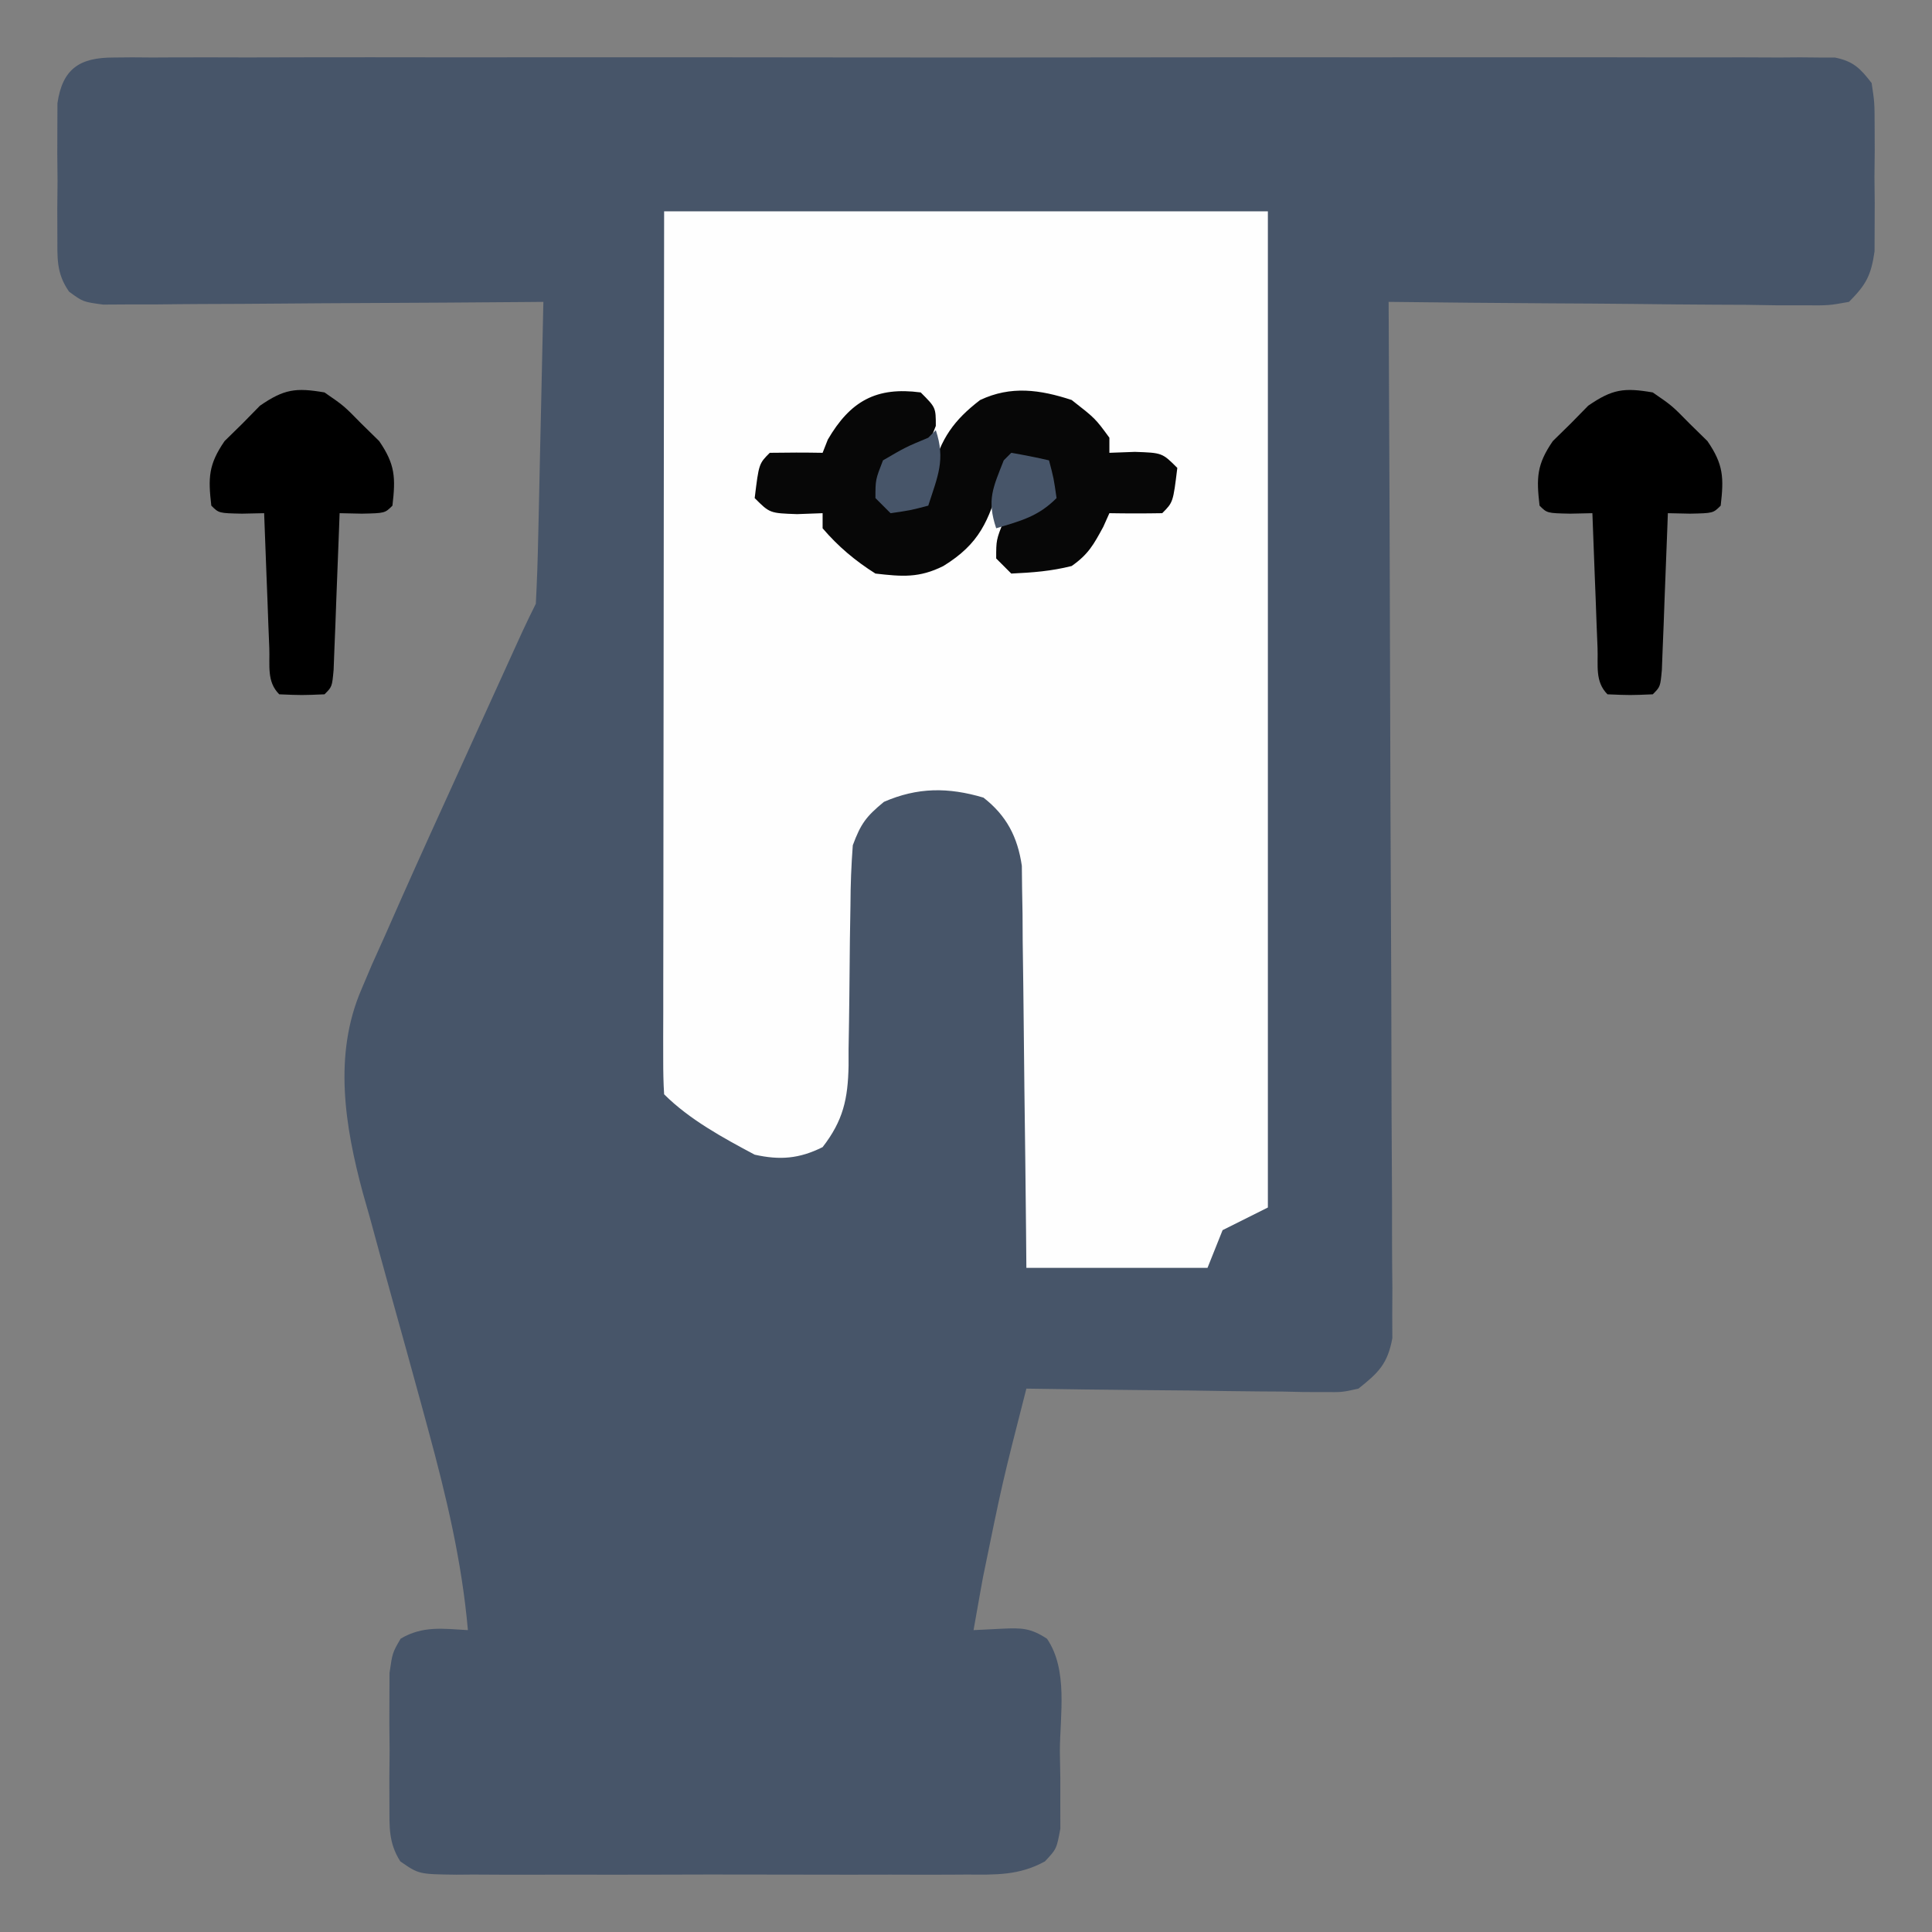 <svg version="1.1" xmlns="http://www.w3.org/2000/svg" width="256" height="256">
<rect width="100%" height="100%" fill="#808080" stroke="none"/>
<path d="M0 0 C0.819 -0.008 1.638 -0.016 2.483 -0.024 C3.832 -0.014 3.832 -0.014 5.209 -0.003 C6.643 -0.01 6.643 -0.01 8.106 -0.018 C11.323 -0.03 14.541 -0.02 17.758 -0.011 C20.059 -0.015 22.36 -0.02 24.661 -0.027 C30.921 -0.04 37.181 -0.035 43.442 -0.025 C49.983 -0.018 56.523 -0.025 63.064 -0.03 C74.755 -0.036 86.445 -0.026 98.135 -0.011 C108.739 0.003 119.343 0 129.948 -0.014 C142.255 -0.03 154.563 -0.036 166.871 -0.027 C173.388 -0.022 179.906 -0.021 186.423 -0.031 C192.55 -0.04 198.676 -0.034 204.802 -0.017 C207.055 -0.013 209.309 -0.014 211.562 -0.02 C214.628 -0.029 217.694 -0.018 220.761 -0.003 C222.11 -0.013 222.11 -0.013 223.487 -0.024 C224.716 -0.012 224.716 -0.012 225.97 0 C227.032 0.001 227.032 0.001 228.115 0.001 C230.57 0.495 231.464 1.423 232.985 3.378 C233.373 5.95 233.373 5.95 233.383 8.999 C233.387 10.099 233.391 11.199 233.395 12.333 C233.378 14.056 233.378 14.056 233.36 15.815 C233.371 16.96 233.383 18.106 233.395 19.286 C233.391 20.387 233.387 21.489 233.383 22.624 C233.38 23.631 233.376 24.638 233.373 25.676 C232.912 28.885 232.262 30.085 229.985 32.378 C227.308 32.859 227.308 32.859 224.045 32.832 C222.213 32.831 222.213 32.831 220.344 32.831 C219.026 32.81 217.707 32.789 216.348 32.768 C214.985 32.761 213.621 32.755 212.258 32.751 C208.672 32.736 205.087 32.696 201.501 32.652 C197.842 32.611 194.182 32.593 190.522 32.573 C183.343 32.53 176.164 32.462 168.985 32.378 C168.988 33.095 168.992 33.813 168.996 34.553 C169.084 52.012 169.15 69.472 169.192 86.931 C169.213 95.375 169.241 103.818 169.287 112.261 C169.326 119.62 169.352 126.978 169.361 134.337 C169.366 138.234 169.379 142.13 169.408 146.027 C169.435 149.695 169.443 153.361 169.437 157.029 C169.439 159.018 169.46 161.007 169.482 162.995 C169.477 164.179 169.471 165.362 169.466 166.582 C169.469 167.61 169.473 168.639 169.477 169.699 C168.855 173.085 167.648 174.267 164.985 176.378 C162.833 176.859 162.833 176.859 160.492 176.832 C159.611 176.831 158.73 176.831 157.823 176.831 C156.41 176.8 156.41 176.8 154.969 176.768 C153.998 176.762 153.027 176.757 152.027 176.751 C148.929 176.729 145.832 176.678 142.735 176.628 C140.633 176.607 138.532 176.589 136.43 176.573 C131.281 176.529 126.133 176.46 120.985 176.378 C117.803 188.809 117.803 188.809 115.235 201.378 C115.11 202.068 114.985 202.759 114.856 203.471 C114.561 205.106 114.272 206.742 113.985 208.378 C115.243 208.316 116.501 208.254 117.797 208.19 C120.348 208.065 121.57 208.104 123.719 209.522 C126.526 213.638 125.451 219.576 125.422 224.378 C125.442 225.579 125.462 226.78 125.483 228.018 C125.482 229.743 125.482 229.743 125.481 231.503 C125.483 232.557 125.485 233.611 125.486 234.698 C124.985 237.378 124.985 237.378 123.444 239.021 C120.05 240.893 116.919 240.797 113.143 240.766 C111.964 240.774 111.964 240.774 110.762 240.782 C108.168 240.795 105.575 240.786 102.981 240.776 C101.178 240.778 99.375 240.781 97.571 240.785 C93.795 240.789 90.018 240.783 86.241 240.769 C81.396 240.752 76.552 240.761 71.707 240.779 C67.985 240.79 64.263 240.787 60.54 240.779 C58.754 240.777 56.967 240.779 55.181 240.786 C52.686 240.794 50.192 240.782 47.697 240.766 C46.587 240.775 46.587 240.775 45.454 240.784 C40.482 240.722 40.482 240.722 38.027 239.021 C36.446 236.528 36.596 234.43 36.586 231.503 C36.582 230.353 36.579 229.203 36.575 228.018 C36.586 226.817 36.598 225.615 36.61 224.378 C36.598 223.176 36.587 221.975 36.575 220.737 C36.578 219.587 36.582 218.437 36.586 217.253 C36.59 216.198 36.593 215.144 36.597 214.057 C36.985 211.378 36.985 211.378 38.072 209.51 C40.993 207.78 43.671 208.19 46.985 208.378 C46.183 199.257 44.124 190.65 41.727 181.838 C41.418 180.703 41.11 179.568 40.792 178.399 C39.492 173.649 38.181 168.902 36.856 164.158 C35.883 160.659 34.929 157.155 33.977 153.651 C33.677 152.598 33.377 151.544 33.068 150.459 C30.685 141.626 29.134 132.155 32.875 123.483 C33.332 122.403 33.789 121.323 34.26 120.211 C34.833 118.932 35.408 117.655 35.985 116.378 C36.711 114.734 37.437 113.09 38.163 111.446 C40.651 105.845 43.191 100.267 45.735 94.69 C46.619 92.743 47.503 90.796 48.387 88.848 C49.992 85.316 51.597 81.784 53.206 78.254 C53.527 77.551 53.847 76.849 54.177 76.125 C54.759 74.866 55.365 73.618 55.985 72.378 C56.142 69.39 56.243 66.422 56.301 63.432 C56.322 62.547 56.343 61.662 56.364 60.75 C56.43 57.918 56.489 55.085 56.547 52.253 C56.59 50.335 56.634 48.417 56.678 46.499 C56.785 41.792 56.887 37.085 56.985 32.378 C56.227 32.384 55.47 32.391 54.689 32.398 C47.553 32.458 40.417 32.503 33.28 32.533 C29.611 32.549 25.942 32.57 22.273 32.604 C18.733 32.636 15.193 32.654 11.653 32.662 C9.643 32.67 7.634 32.694 5.625 32.717 C3.794 32.718 3.794 32.718 1.925 32.718 C0.309 32.728 0.309 32.728 -1.339 32.738 C-4.015 32.378 -4.015 32.378 -5.862 31.024 C-7.596 28.548 -7.404 26.496 -7.414 23.503 C-7.418 22.353 -7.421 21.203 -7.425 20.018 C-7.414 18.817 -7.402 17.615 -7.39 16.378 C-7.402 15.176 -7.413 13.975 -7.425 12.737 C-7.422 11.587 -7.418 10.437 -7.414 9.253 C-7.41 8.198 -7.407 7.144 -7.403 6.057 C-6.742 1.494 -4.47 0.003 0 0 Z " fill="#475569" transform="translate(15.015,7.622)"/>
<path d="M0 0 C26.4 0 52.8 0 80 0 C80 43.56 80 87.12 80 132 C78.02 132.99 76.04 133.98 74 135 C73.34 136.65 72.68 138.3 72 140 C64.08 140 56.16 140 48 140 C47.985 138.33 47.971 136.66 47.956 134.939 C47.898 128.742 47.821 122.545 47.738 116.349 C47.703 113.667 47.675 110.985 47.654 108.303 C47.62 104.448 47.568 100.593 47.512 96.738 C47.505 95.539 47.499 94.34 47.492 93.105 C47.463 91.423 47.463 91.423 47.432 89.708 C47.416 88.233 47.416 88.233 47.399 86.727 C46.841 82.911 45.377 80.071 42.312 77.688 C37.618 76.292 33.555 76.324 29.125 78.25 C26.759 80.199 26.062 81.146 25 84 C24.799 86.656 24.699 89.215 24.691 91.871 C24.666 93.43 24.641 94.99 24.615 96.549 C24.586 98.996 24.562 101.442 24.544 103.889 C24.522 106.258 24.483 108.627 24.441 110.996 C24.441 111.723 24.441 112.451 24.441 113.2 C24.355 117.624 23.727 120.48 21 124 C17.901 125.55 15.326 125.745 12 125 C7.855 122.795 3.345 120.345 0 117 C-0.096 115.482 -0.122 113.959 -0.12 112.438 C-0.122 111.452 -0.123 110.466 -0.124 109.451 C-0.121 108.36 -0.117 107.27 -0.114 106.146 C-0.114 105.005 -0.114 103.864 -0.114 102.688 C-0.113 98.895 -0.105 95.102 -0.098 91.309 C-0.096 88.687 -0.094 86.065 -0.093 83.443 C-0.09 77.235 -0.082 71.027 -0.072 64.818 C-0.06 57.059 -0.054 49.3 -0.049 41.541 C-0.039 27.694 -0.019 13.847 0 0 Z " fill="#FEFEFE" transform="translate(88,28)"/>
<path d="M0 0 C2 2 2 2 2 4.438 C1 7 1 7 -2.062 8.812 C-3.032 9.204 -4.001 9.596 -5 10 C-4.67 11.65 -4.34 13.3 -4 15 C-2.35 14.67 -0.7 14.34 1 14 C1.186 12.804 1.371 11.607 1.562 10.375 C2.66 6.129 4.391 3.67 7.867 1.008 C11.947 -0.92 15.803 -0.375 20 1 C23.125 3.438 23.125 3.438 25 6 C25 6.66 25 7.32 25 8 C26.114 7.959 27.227 7.918 28.375 7.875 C32 8 32 8 34 10 C33.444 14.556 33.444 14.556 32 16 C29.667 16.041 27.333 16.042 25 16 C24.732 16.598 24.464 17.196 24.188 17.812 C22.905 20.175 22.207 21.455 20 23 C17.25 23.689 14.873 23.863 12 24 C11.34 23.34 10.68 22.68 10 22 C10 19.562 10 19.562 11 17 C14.062 15.188 14.062 15.188 17 14 C16.505 11.525 16.505 11.525 16 9 C14.35 9.33 12.7 9.66 11 10 C10.762 10.905 10.762 10.905 10.52 11.828 C9.002 17.025 7.806 20.043 3 23 C-0.203 24.601 -2.453 24.407 -6 24 C-8.667 22.32 -10.953 20.401 -13 18 C-13 17.34 -13 16.68 -13 16 C-14.671 16.062 -14.671 16.062 -16.375 16.125 C-20 16 -20 16 -22 14 C-21.444 9.444 -21.444 9.444 -20 8 C-17.667 7.959 -15.333 7.958 -13 8 C-12.66 7.134 -12.66 7.134 -12.312 6.25 C-9.328 1.134 -5.874 -0.783 0 0 Z " fill="#070707" transform="translate(122,52)"/>
<path d="M0 0 C2.555 1.758 2.555 1.758 4.875 4.125 C5.656 4.891 6.437 5.656 7.242 6.445 C9.379 9.551 9.429 11.304 9 15 C8 16 8 16 4.938 16.062 C3.968 16.042 2.999 16.021 2 16 C1.975 16.692 1.95 17.383 1.924 18.095 C1.808 21.21 1.686 24.324 1.562 27.438 C1.523 28.526 1.484 29.615 1.443 30.736 C1.401 31.771 1.36 32.805 1.316 33.871 C1.28 34.829 1.243 35.788 1.205 36.775 C1 39 1 39 0 40 C-3 40.125 -3 40.125 -6 40 C-7.683 38.317 -7.228 36.18 -7.316 33.871 C-7.379 32.319 -7.379 32.319 -7.443 30.736 C-7.483 29.648 -7.522 28.559 -7.562 27.438 C-7.606 26.345 -7.649 25.253 -7.693 24.127 C-7.8 21.418 -7.902 18.709 -8 16 C-8.969 16.021 -9.939 16.041 -10.938 16.062 C-14 16 -14 16 -15 15 C-15.429 11.304 -15.379 9.551 -13.242 6.445 C-12.461 5.68 -11.68 4.914 -10.875 4.125 C-10.109 3.344 -9.344 2.563 -8.555 1.758 C-5.353 -0.445 -3.814 -0.656 0 0 Z " fill="#000000" transform="translate(219,52)"/>
<path d="M0 0 C2.555 1.758 2.555 1.758 4.875 4.125 C5.656 4.891 6.437 5.656 7.242 6.445 C9.379 9.551 9.429 11.304 9 15 C8 16 8 16 4.938 16.062 C3.968 16.042 2.999 16.021 2 16 C1.975 16.692 1.95 17.383 1.924 18.095 C1.808 21.21 1.686 24.324 1.562 27.438 C1.523 28.526 1.484 29.615 1.443 30.736 C1.401 31.771 1.36 32.805 1.316 33.871 C1.28 34.829 1.243 35.788 1.205 36.775 C1 39 1 39 0 40 C-3 40.125 -3 40.125 -6 40 C-7.683 38.317 -7.228 36.18 -7.316 33.871 C-7.379 32.319 -7.379 32.319 -7.443 30.736 C-7.483 29.648 -7.522 28.559 -7.562 27.438 C-7.606 26.345 -7.649 25.253 -7.693 24.127 C-7.8 21.418 -7.902 18.709 -8 16 C-8.969 16.021 -9.939 16.041 -10.938 16.062 C-14 16 -14 16 -15 15 C-15.429 11.304 -15.379 9.551 -13.242 6.445 C-12.461 5.68 -11.68 4.914 -10.875 4.125 C-10.109 3.344 -9.344 2.563 -8.555 1.758 C-5.353 -0.445 -3.814 -0.656 0 0 Z " fill="#000000" transform="translate(43,52)"/>
<path d="M0 0 C1.312 3.937 0.243 6.125 -1 10 C-3.375 10.625 -3.375 10.625 -6 11 C-6.66 10.34 -7.32 9.68 -8 9 C-8 6.562 -8 6.562 -7 4 C-4 2.25 -4 2.25 -1 1 C-0.67 0.67 -0.34 0.34 0 0 Z " fill="#475569" transform="translate(124,57)"/>
<path d="M0 0 C1.675 0.286 3.344 0.618 5 1 C5.625 3.375 5.625 3.375 6 6 C3.537 8.463 1.293 8.998 -2 10 C-3.261 6.218 -2.423 4.636 -1 1 C-0.67 0.67 -0.34 0.34 0 0 Z " fill="#475569" transform="translate(134,60)"/>
</svg>

